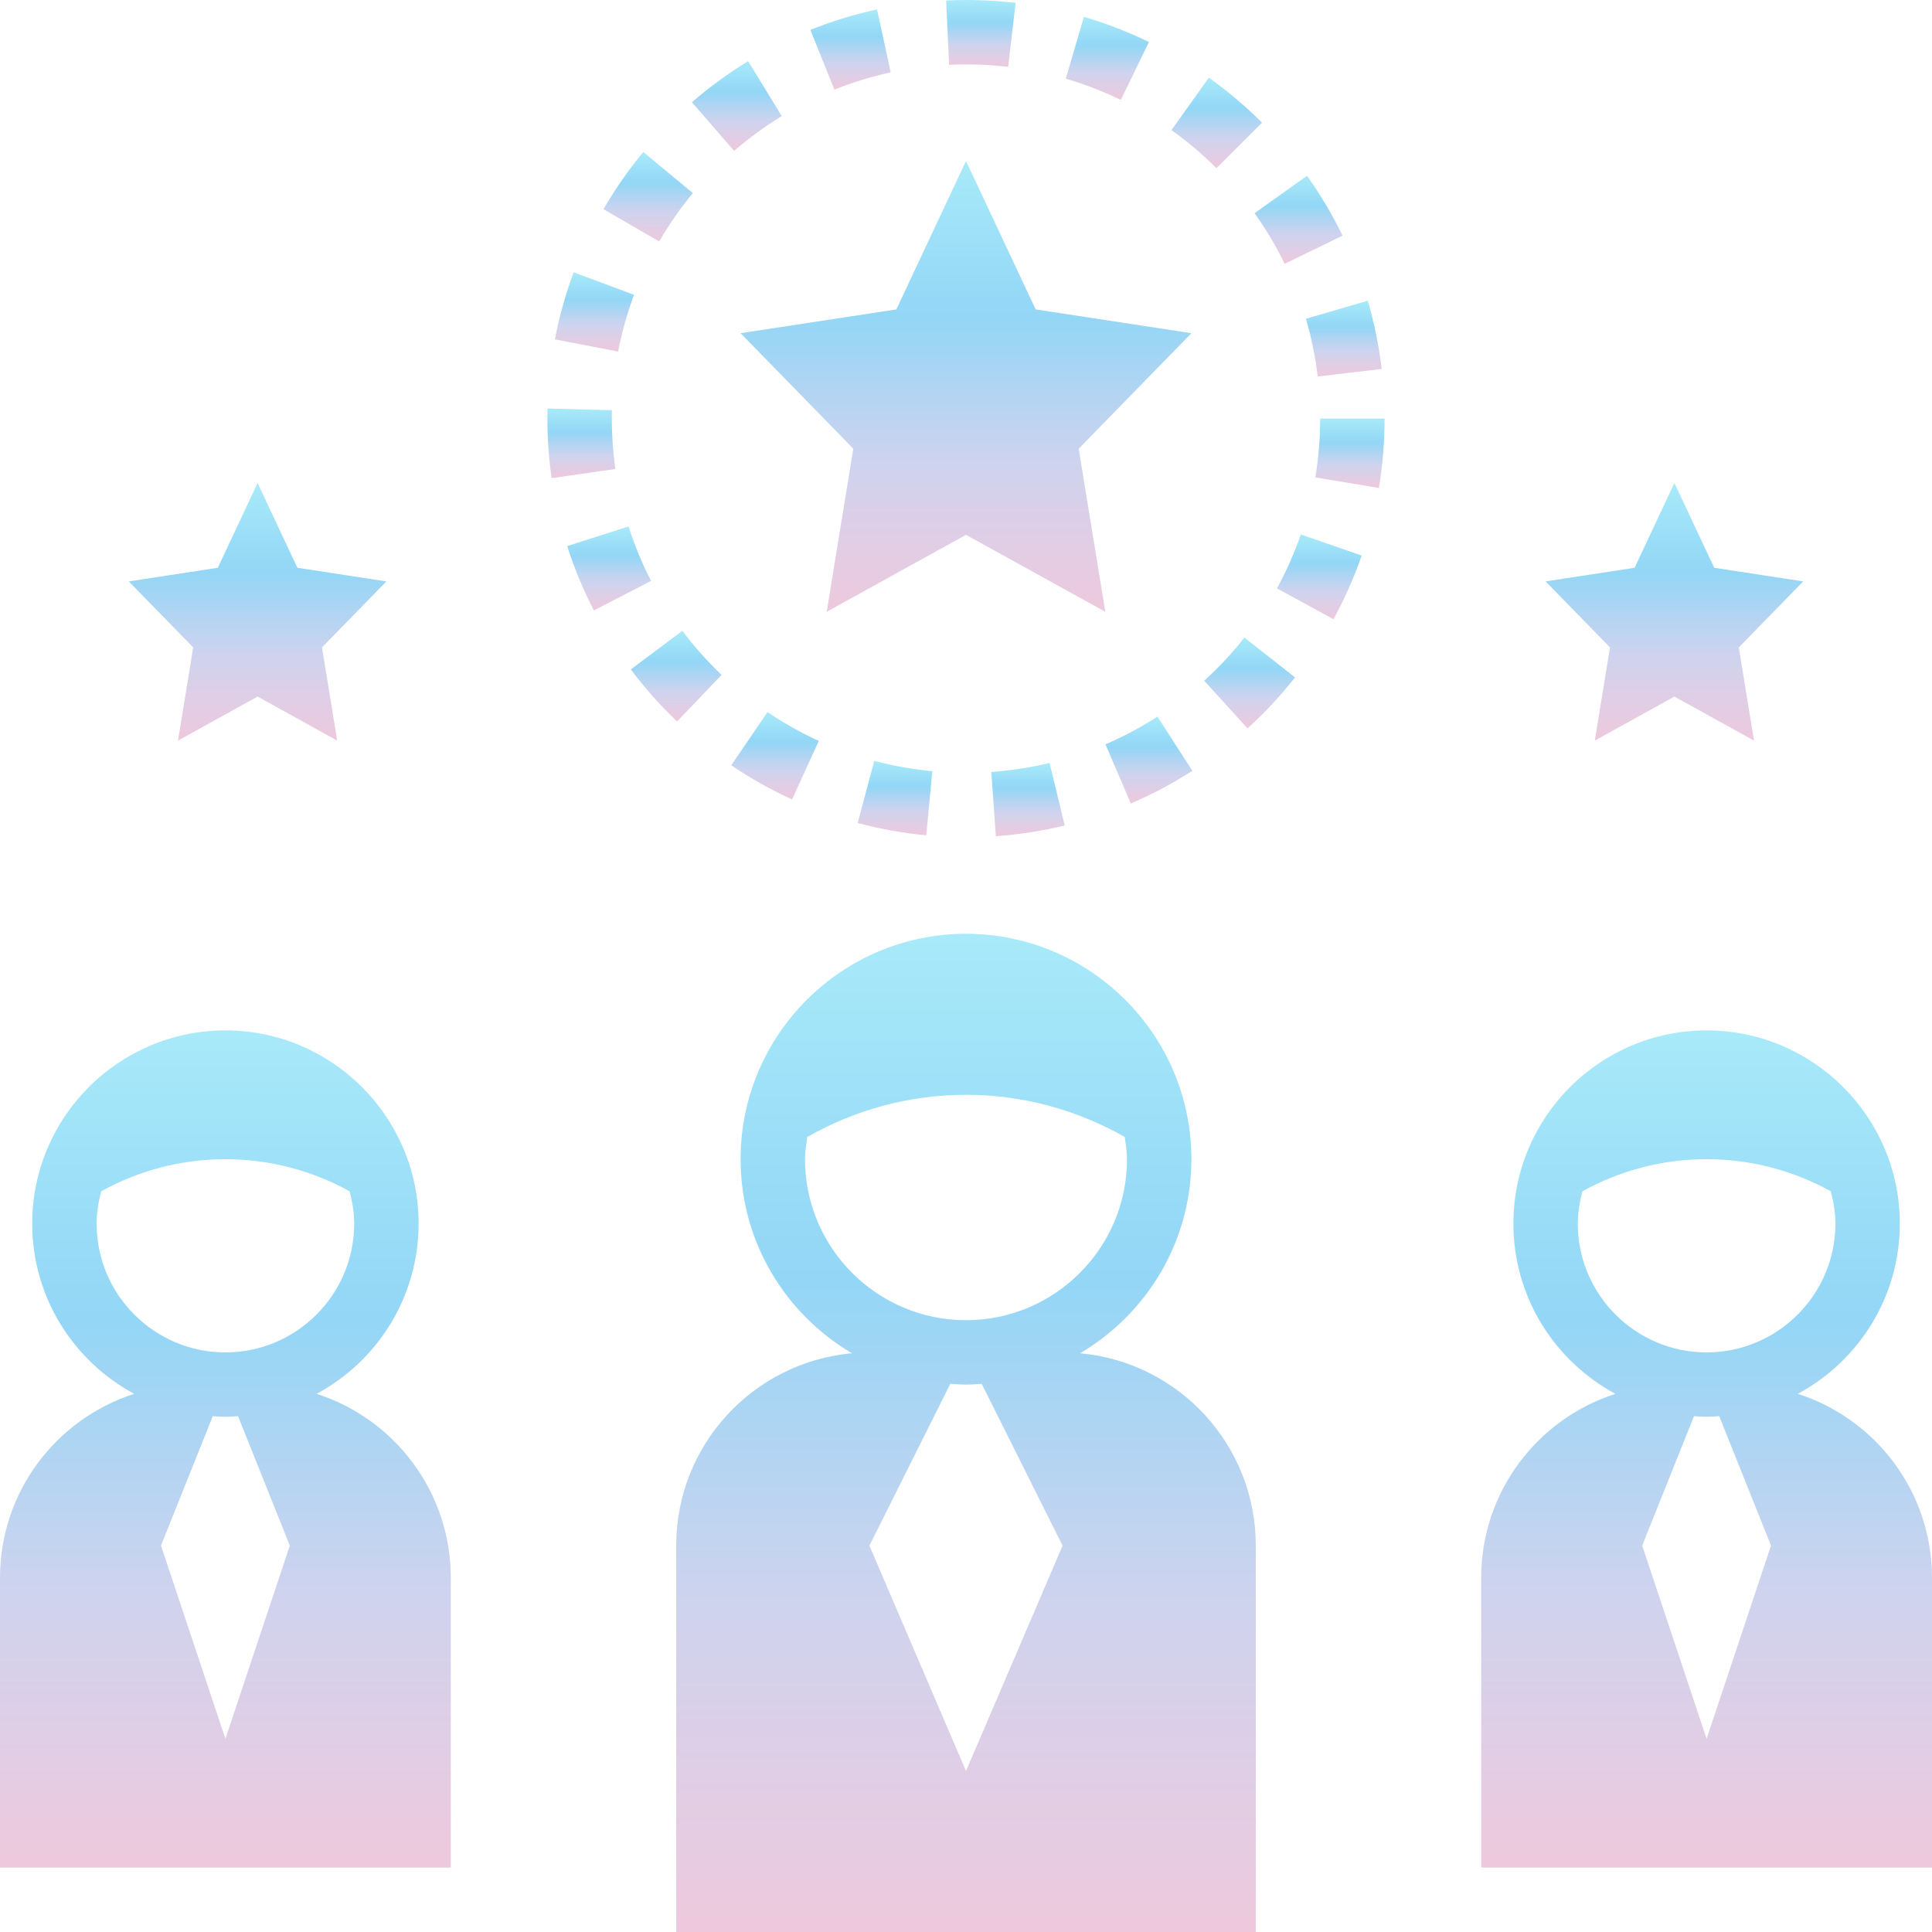 <svg width="129" height="129" viewBox="0 0 129 129" fill="none" xmlns="http://www.w3.org/2000/svg">
<path d="M56.975 29.96L55.199 40.85L64.5 35.71L73.801 40.85L72.025 29.96L79.55 22.248L69.151 20.66L64.5 10.75L59.85 20.66L49.45 22.248L56.975 29.96Z" fill="url(#paint0_linear)"/>
<path d="M19.857 37.911L17.2 32.25L14.542 37.911L8.6 38.821L12.9 43.228L11.885 49.45L17.2 46.511L22.514 49.45L21.5 43.228L25.8 38.821L19.857 37.911Z" fill="url(#paint1_linear)"/>
<path d="M114.458 37.911L111.8 32.25L109.143 37.911L103.2 38.821L107.5 43.228L106.485 49.45L111.8 46.511L117.115 49.45L116.1 43.228L120.4 38.821L114.458 37.911Z" fill="url(#paint2_linear)"/>
<path d="M40.85 27.95L40.856 27.389L36.558 27.279L36.55 27.95C36.55 29.281 36.644 30.618 36.831 31.926L41.086 31.317C40.929 30.212 40.85 29.077 40.85 27.95Z" fill="url(#paint3_linear)"/>
<path d="M67.314 4.464L67.813 0.194C66.278 0.013 64.71 -0.043 63.173 0.033L63.373 4.328C64.676 4.266 66.011 4.313 67.314 4.464Z" fill="url(#paint4_linear)"/>
<path d="M92.256 24.635C92.075 23.098 91.761 21.563 91.325 20.077L87.199 21.285C87.567 22.543 87.831 23.84 87.984 25.138L92.256 24.635Z" fill="url(#paint5_linear)"/>
<path d="M80.406 45.453L83.298 48.635C84.444 47.595 85.51 46.447 86.469 45.23L83.09 42.572C82.279 43.602 81.376 44.572 80.406 45.453Z" fill="url(#paint6_linear)"/>
<path d="M61.846 55.773L62.25 51.495C60.945 51.37 59.642 51.138 58.376 50.8L57.267 54.954C58.763 55.354 60.302 55.629 61.846 55.773Z" fill="url(#paint7_linear)"/>
<path d="M85.263 39.285L89.036 41.347C89.782 39.982 90.416 38.55 90.919 37.092L86.856 35.686C86.43 36.92 85.893 38.13 85.263 39.285Z" fill="url(#paint8_linear)"/>
<path d="M87.826 31.876L92.068 32.581C92.32 31.061 92.449 29.505 92.449 27.95H88.149C88.149 29.266 88.039 30.588 87.826 31.876Z" fill="url(#paint9_linear)"/>
<path d="M58.56 0.63C57.042 0.959 55.543 1.417 54.109 1.995L55.711 5.984C56.922 5.498 58.188 5.111 59.471 4.833L58.56 0.63Z" fill="url(#paint10_linear)"/>
<path d="M72.374 1.125L71.164 5.253C72.42 5.62 73.656 6.1 74.836 6.672L76.715 2.804C75.32 2.127 73.86 1.563 72.374 1.125Z" fill="url(#paint11_linear)"/>
<path d="M37.05 22.661L41.272 23.472C41.52 22.184 41.877 20.911 42.334 19.683L38.305 18.181C37.764 19.632 37.342 21.139 37.05 22.661Z" fill="url(#paint12_linear)"/>
<path d="M48.177 45.064C47.228 44.159 46.347 43.168 45.562 42.119L42.12 44.697C43.047 45.935 44.085 47.105 45.208 48.175L48.177 45.064Z" fill="url(#paint13_linear)"/>
<path d="M52.885 53.38L54.672 49.472C53.481 48.928 52.328 48.276 51.245 47.543L48.828 51.099C50.112 51.97 51.477 52.738 52.885 53.38Z" fill="url(#paint14_linear)"/>
<path d="M46.2 6.826L49.017 10.077C50.008 9.219 51.076 8.435 52.197 7.753L49.954 4.083C48.632 4.889 47.37 5.814 46.2 6.826Z" fill="url(#paint15_linear)"/>
<path d="M83.769 14.235C84.53 15.302 85.205 16.437 85.777 17.615L89.644 15.734C88.967 14.343 88.168 12.999 87.269 11.737L83.769 14.235Z" fill="url(#paint16_linear)"/>
<path d="M40.294 13.969L44.016 16.123C44.673 14.986 45.43 13.898 46.262 12.892L42.951 10.15C41.967 11.339 41.072 12.625 40.294 13.969Z" fill="url(#paint17_linear)"/>
<path d="M78.219 8.686C79.287 9.447 80.298 10.305 81.222 11.232L84.265 8.192C83.17 7.097 81.977 6.087 80.715 5.186L78.219 8.686Z" fill="url(#paint18_linear)"/>
<path d="M41.967 35.153L37.871 36.462C38.342 37.935 38.942 39.38 39.653 40.76L43.474 38.786C42.87 37.619 42.365 36.398 41.967 35.153Z" fill="url(#paint19_linear)"/>
<path d="M73.811 49.697L75.504 53.649C76.925 53.043 78.307 52.308 79.612 51.465L77.284 47.849C76.179 48.562 75.011 49.184 73.811 49.697Z" fill="url(#paint20_linear)"/>
<path d="M66.494 55.831C68.04 55.722 69.585 55.483 71.091 55.12L70.08 50.942C68.809 51.25 67.5 51.45 66.189 51.544L66.494 55.831Z" fill="url(#paint21_linear)"/>
<path d="M72.116 90.358C76.555 87.74 79.55 82.919 79.55 77.4C79.55 69.101 72.799 62.35 64.5 62.35C56.201 62.35 49.45 69.101 49.45 77.4C49.45 82.919 52.445 87.74 56.885 90.358C50.308 90.95 45.15 96.469 45.15 103.2V129H83.85V103.2C83.85 96.469 78.692 90.95 72.116 90.358ZM64.5 118.25L58.05 103.2L63.451 92.397C63.8 92.422 64.146 92.45 64.5 92.45C64.855 92.45 65.201 92.422 65.55 92.397L70.95 103.2L64.5 118.25ZM64.5 88.15C58.573 88.15 53.75 83.328 53.75 77.4C53.75 76.891 53.832 76.405 53.901 75.915C57.031 74.137 60.645 73.1 64.5 73.1C68.355 73.1 71.969 74.137 75.1 75.915C75.169 76.405 75.25 76.891 75.25 77.4C75.25 83.328 70.428 88.15 64.5 88.15Z" fill="url(#paint22_linear)"/>
<path d="M21.139 93.067C25.189 90.889 27.95 86.613 27.95 81.7C27.95 74.586 22.164 68.8 15.05 68.8C7.936 68.8 2.15 74.586 2.15 81.7C2.15 86.613 4.911 90.889 8.961 93.067C3.765 94.734 0 99.601 0 105.35V124.7H30.1V105.35C30.1 99.601 26.335 94.734 21.139 93.067ZM15.05 116.1L10.75 103.2L14.207 94.557C14.487 94.577 14.766 94.6 15.05 94.6C15.334 94.6 15.613 94.577 15.893 94.557L19.35 103.2L15.05 116.1ZM15.05 90.3C10.307 90.3 6.45 86.443 6.45 81.7C6.45 80.95 6.577 80.236 6.757 79.542C9.217 78.183 12.038 77.4 15.05 77.4C18.062 77.4 20.883 78.183 23.343 79.542C23.523 80.236 23.65 80.95 23.65 81.7C23.65 86.443 19.793 90.3 15.05 90.3Z" fill="url(#paint23_linear)"/>
<path d="M120.039 93.067C124.09 90.889 126.85 86.613 126.85 81.7C126.85 74.586 121.065 68.8 113.95 68.8C106.836 68.8 101.05 74.586 101.05 81.7C101.05 86.613 103.811 90.889 107.862 93.067C102.665 94.734 98.9 99.601 98.9 105.35V124.7H129V105.35C129 99.601 125.236 94.734 120.039 93.067ZM113.95 116.1L109.65 103.2L113.108 94.557C113.387 94.577 113.667 94.6 113.95 94.6C114.234 94.6 114.514 94.577 114.793 94.557L118.25 103.2L113.95 116.1ZM113.95 90.3C109.207 90.3 105.35 86.443 105.35 81.7C105.35 80.95 105.477 80.236 105.658 79.542C108.117 78.183 110.938 77.4 113.95 77.4C116.963 77.4 119.783 78.183 122.243 79.542C122.424 80.236 122.55 80.95 122.55 81.7C122.55 86.443 118.693 90.3 113.95 90.3Z" fill="url(#paint24_linear)"/>
<defs>
<linearGradient id="paint0_linear" x1="64.5" y1="10.75" x2="64.5" y2="40.85" gradientUnits="userSpaceOnUse">
<stop stop-color="#A8EAF9"/>
<stop offset="0.344" stop-color="#93D6F6"/>
<stop offset="0.672" stop-color="#CFD3EE"/>
<stop offset="1" stop-color="#EEC9DD"/>
</linearGradient>
<linearGradient id="paint1_linear" x1="17.2" y1="32.25" x2="17.2" y2="49.45" gradientUnits="userSpaceOnUse">
<stop stop-color="#A8EAF9"/>
<stop offset="0.344" stop-color="#93D6F6"/>
<stop offset="0.672" stop-color="#CFD3EE"/>
<stop offset="1" stop-color="#EEC9DD"/>
</linearGradient>
<linearGradient id="paint2_linear" x1="111.8" y1="32.25" x2="111.8" y2="49.45" gradientUnits="userSpaceOnUse">
<stop stop-color="#A8EAF9"/>
<stop offset="0.344" stop-color="#93D6F6"/>
<stop offset="0.672" stop-color="#CFD3EE"/>
<stop offset="1" stop-color="#EEC9DD"/>
</linearGradient>
<linearGradient id="paint3_linear" x1="38.818" y1="27.279" x2="38.818" y2="31.926" gradientUnits="userSpaceOnUse">
<stop stop-color="#A8EAF9"/>
<stop offset="0.344" stop-color="#93D6F6"/>
<stop offset="0.672" stop-color="#CFD3EE"/>
<stop offset="1" stop-color="#EEC9DD"/>
</linearGradient>
<linearGradient id="paint4_linear" x1="65.493" y1="0" x2="65.493" y2="4.464" gradientUnits="userSpaceOnUse">
<stop stop-color="#A8EAF9"/>
<stop offset="0.344" stop-color="#93D6F6"/>
<stop offset="0.672" stop-color="#CFD3EE"/>
<stop offset="1" stop-color="#EEC9DD"/>
</linearGradient>
<linearGradient id="paint5_linear" x1="89.728" y1="20.077" x2="89.728" y2="25.138" gradientUnits="userSpaceOnUse">
<stop stop-color="#A8EAF9"/>
<stop offset="0.344" stop-color="#93D6F6"/>
<stop offset="0.672" stop-color="#CFD3EE"/>
<stop offset="1" stop-color="#EEC9DD"/>
</linearGradient>
<linearGradient id="paint6_linear" x1="83.438" y1="42.572" x2="83.438" y2="48.635" gradientUnits="userSpaceOnUse">
<stop stop-color="#A8EAF9"/>
<stop offset="0.344" stop-color="#93D6F6"/>
<stop offset="0.672" stop-color="#CFD3EE"/>
<stop offset="1" stop-color="#EEC9DD"/>
</linearGradient>
<linearGradient id="paint7_linear" x1="59.758" y1="50.8" x2="59.758" y2="55.773" gradientUnits="userSpaceOnUse">
<stop stop-color="#A8EAF9"/>
<stop offset="0.344" stop-color="#93D6F6"/>
<stop offset="0.672" stop-color="#CFD3EE"/>
<stop offset="1" stop-color="#EEC9DD"/>
</linearGradient>
<linearGradient id="paint8_linear" x1="88.091" y1="35.686" x2="88.091" y2="41.347" gradientUnits="userSpaceOnUse">
<stop stop-color="#A8EAF9"/>
<stop offset="0.344" stop-color="#93D6F6"/>
<stop offset="0.672" stop-color="#CFD3EE"/>
<stop offset="1" stop-color="#EEC9DD"/>
</linearGradient>
<linearGradient id="paint9_linear" x1="90.137" y1="27.95" x2="90.137" y2="32.581" gradientUnits="userSpaceOnUse">
<stop stop-color="#A8EAF9"/>
<stop offset="0.344" stop-color="#93D6F6"/>
<stop offset="0.672" stop-color="#CFD3EE"/>
<stop offset="1" stop-color="#EEC9DD"/>
</linearGradient>
<linearGradient id="paint10_linear" x1="56.79" y1="0.63" x2="56.79" y2="5.984" gradientUnits="userSpaceOnUse">
<stop stop-color="#A8EAF9"/>
<stop offset="0.344" stop-color="#93D6F6"/>
<stop offset="0.672" stop-color="#CFD3EE"/>
<stop offset="1" stop-color="#EEC9DD"/>
</linearGradient>
<linearGradient id="paint11_linear" x1="73.94" y1="1.125" x2="73.94" y2="6.672" gradientUnits="userSpaceOnUse">
<stop stop-color="#A8EAF9"/>
<stop offset="0.344" stop-color="#93D6F6"/>
<stop offset="0.672" stop-color="#CFD3EE"/>
<stop offset="1" stop-color="#EEC9DD"/>
</linearGradient>
<linearGradient id="paint12_linear" x1="39.692" y1="18.181" x2="39.692" y2="23.472" gradientUnits="userSpaceOnUse">
<stop stop-color="#A8EAF9"/>
<stop offset="0.344" stop-color="#93D6F6"/>
<stop offset="0.672" stop-color="#CFD3EE"/>
<stop offset="1" stop-color="#EEC9DD"/>
</linearGradient>
<linearGradient id="paint13_linear" x1="45.148" y1="42.119" x2="45.148" y2="48.175" gradientUnits="userSpaceOnUse">
<stop stop-color="#A8EAF9"/>
<stop offset="0.344" stop-color="#93D6F6"/>
<stop offset="0.672" stop-color="#CFD3EE"/>
<stop offset="1" stop-color="#EEC9DD"/>
</linearGradient>
<linearGradient id="paint14_linear" x1="51.75" y1="47.543" x2="51.75" y2="53.38" gradientUnits="userSpaceOnUse">
<stop stop-color="#A8EAF9"/>
<stop offset="0.344" stop-color="#93D6F6"/>
<stop offset="0.672" stop-color="#CFD3EE"/>
<stop offset="1" stop-color="#EEC9DD"/>
</linearGradient>
<linearGradient id="paint15_linear" x1="49.198" y1="4.083" x2="49.198" y2="10.077" gradientUnits="userSpaceOnUse">
<stop stop-color="#A8EAF9"/>
<stop offset="0.344" stop-color="#93D6F6"/>
<stop offset="0.672" stop-color="#CFD3EE"/>
<stop offset="1" stop-color="#EEC9DD"/>
</linearGradient>
<linearGradient id="paint16_linear" x1="86.707" y1="11.737" x2="86.707" y2="17.615" gradientUnits="userSpaceOnUse">
<stop stop-color="#A8EAF9"/>
<stop offset="0.344" stop-color="#93D6F6"/>
<stop offset="0.672" stop-color="#CFD3EE"/>
<stop offset="1" stop-color="#EEC9DD"/>
</linearGradient>
<linearGradient id="paint17_linear" x1="43.278" y1="10.15" x2="43.278" y2="16.123" gradientUnits="userSpaceOnUse">
<stop stop-color="#A8EAF9"/>
<stop offset="0.344" stop-color="#93D6F6"/>
<stop offset="0.672" stop-color="#CFD3EE"/>
<stop offset="1" stop-color="#EEC9DD"/>
</linearGradient>
<linearGradient id="paint18_linear" x1="81.242" y1="5.186" x2="81.242" y2="11.232" gradientUnits="userSpaceOnUse">
<stop stop-color="#A8EAF9"/>
<stop offset="0.344" stop-color="#93D6F6"/>
<stop offset="0.672" stop-color="#CFD3EE"/>
<stop offset="1" stop-color="#EEC9DD"/>
</linearGradient>
<linearGradient id="paint19_linear" x1="40.672" y1="35.153" x2="40.672" y2="40.76" gradientUnits="userSpaceOnUse">
<stop stop-color="#A8EAF9"/>
<stop offset="0.344" stop-color="#93D6F6"/>
<stop offset="0.672" stop-color="#CFD3EE"/>
<stop offset="1" stop-color="#EEC9DD"/>
</linearGradient>
<linearGradient id="paint20_linear" x1="76.712" y1="47.849" x2="76.712" y2="53.649" gradientUnits="userSpaceOnUse">
<stop stop-color="#A8EAF9"/>
<stop offset="0.344" stop-color="#93D6F6"/>
<stop offset="0.672" stop-color="#CFD3EE"/>
<stop offset="1" stop-color="#EEC9DD"/>
</linearGradient>
<linearGradient id="paint21_linear" x1="68.639" y1="50.942" x2="68.639" y2="55.831" gradientUnits="userSpaceOnUse">
<stop stop-color="#A8EAF9"/>
<stop offset="0.344" stop-color="#93D6F6"/>
<stop offset="0.672" stop-color="#CFD3EE"/>
<stop offset="1" stop-color="#EEC9DD"/>
</linearGradient>
<linearGradient id="paint22_linear" x1="64.5" y1="62.35" x2="64.5" y2="129" gradientUnits="userSpaceOnUse">
<stop stop-color="#A8EAF9"/>
<stop offset="0.344" stop-color="#93D6F6"/>
<stop offset="0.672" stop-color="#CFD3EE"/>
<stop offset="1" stop-color="#EEC9DD"/>
</linearGradient>
<linearGradient id="paint23_linear" x1="15.05" y1="68.8" x2="15.05" y2="124.7" gradientUnits="userSpaceOnUse">
<stop stop-color="#A8EAF9"/>
<stop offset="0.344" stop-color="#93D6F6"/>
<stop offset="0.672" stop-color="#CFD3EE"/>
<stop offset="1" stop-color="#EEC9DD"/>
</linearGradient>
<linearGradient id="paint24_linear" x1="113.95" y1="68.8" x2="113.95" y2="124.7" gradientUnits="userSpaceOnUse">
<stop stop-color="#A8EAF9"/>
<stop offset="0.344" stop-color="#93D6F6"/>
<stop offset="0.672" stop-color="#CFD3EE"/>
<stop offset="1" stop-color="#EEC9DD"/>
</linearGradient>
</defs>
</svg>
